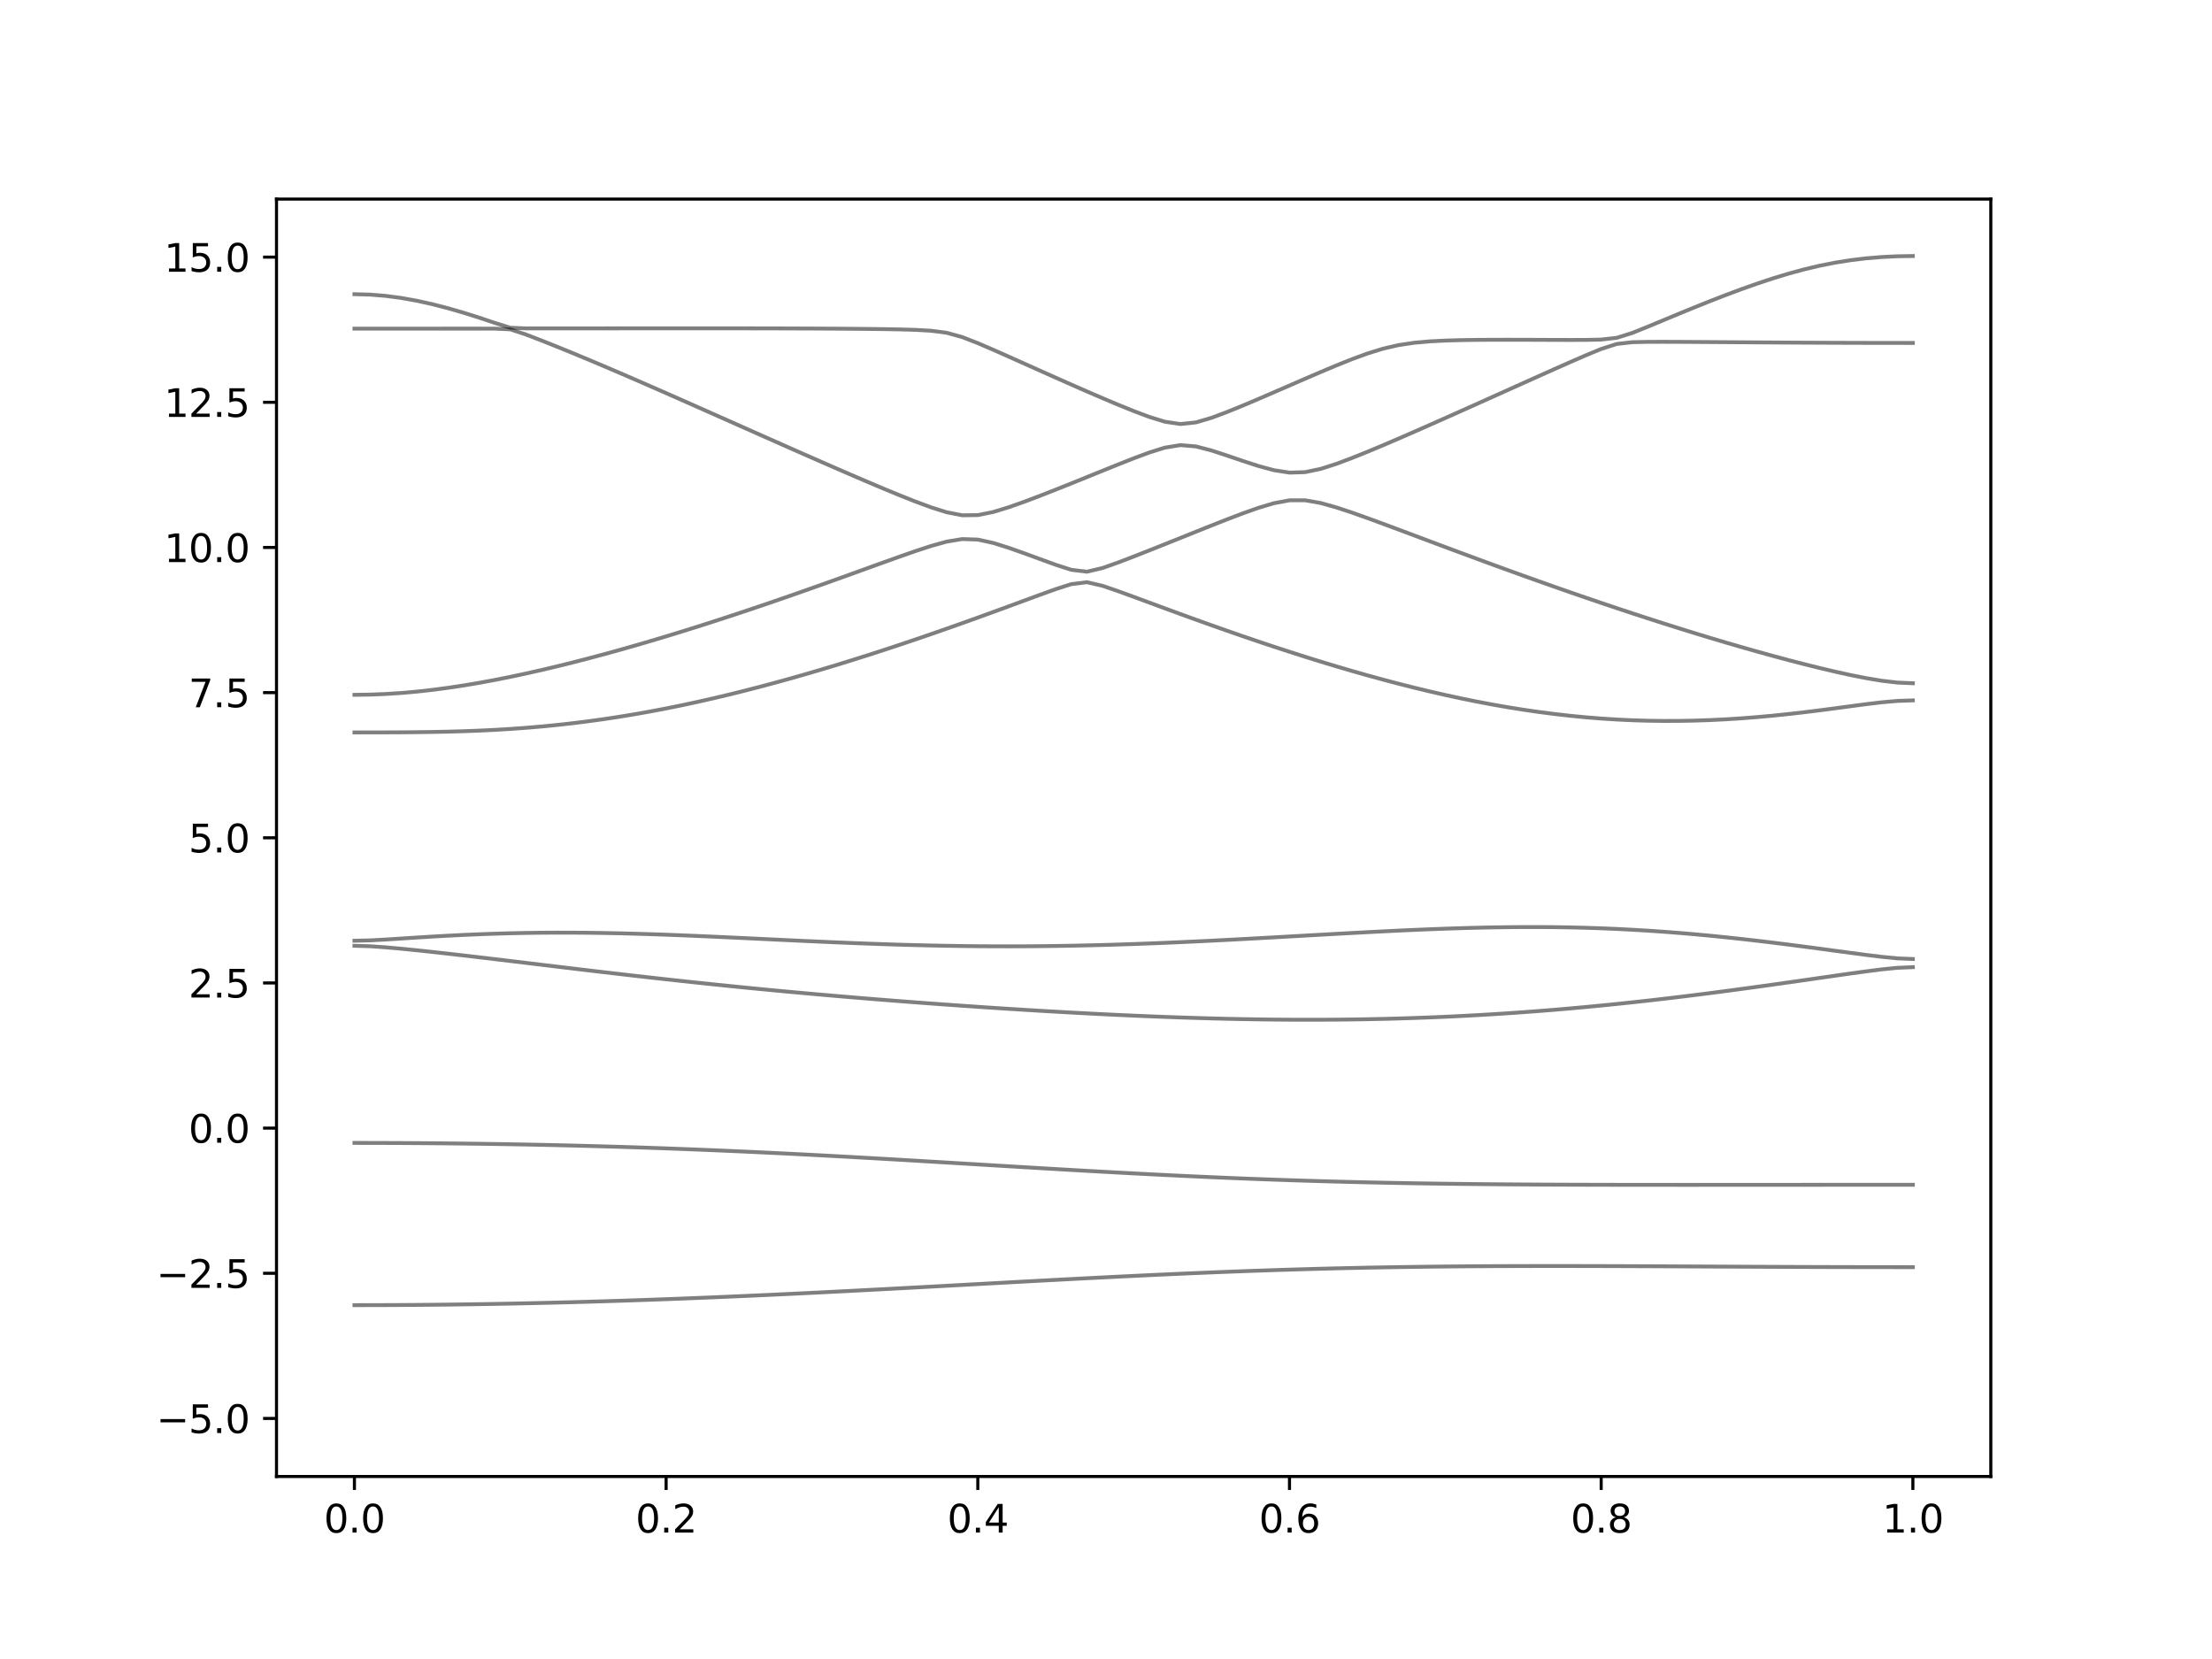 <?xml version="1.0" encoding="utf-8" standalone="no"?>
<!DOCTYPE svg PUBLIC "-//W3C//DTD SVG 1.1//EN"
  "http://www.w3.org/Graphics/SVG/1.1/DTD/svg11.dtd">
<svg xmlns:xlink="http://www.w3.org/1999/xlink" width="576pt" height="432pt" viewBox="0 0 576 432" xmlns="http://www.w3.org/2000/svg" version="1.1">
 <defs>
  <style type="text/css">*{stroke-linejoin: round; stroke-linecap: butt}</style>
 </defs>
 <g id="figure_1">
  <g id="patch_1">
   <path d="M 0 432 
L 576 432 
L 576 0 
L 0 0 
z
" style="fill: #ffffff"/>
  </g>
  <g id="axes_1">
   <g id="patch_2">
    <path d="M 72 384.48 
L 518.4 384.48 
L 518.4 51.84 
L 72 51.84 
z
" style="fill: #ffffff"/>
   </g>
   <g id="matplotlib.axis_1">
    <g id="xtick_1">
     <g id="line2d_1">
      <defs>
       <path id="mbedce98d43" d="M 0 0 
L 0 3.5 
" style="stroke: #000000; stroke-width: 0.8"/>
      </defs>
      <g>
       <use xlink:href="#mbedce98d43" x="92.291" y="384.48" style="stroke: #000000; stroke-width: 0.8"/>
      </g>
     </g>
     <g id="text_1">
      <!-- 0.0 -->
      <g transform="translate(84.339 399.078) scale(0.1 -0.1)">
       <defs>
        <path id="DejaVuSans-30" d="M 2034 4250 
Q 1547 4250 1301 3770 
Q 1056 3291 1056 2328 
Q 1056 1369 1301 889 
Q 1547 409 2034 409 
Q 2525 409 2770 889 
Q 3016 1369 3016 2328 
Q 3016 3291 2770 3770 
Q 2525 4250 2034 4250 
z
M 2034 4750 
Q 2819 4750 3233 4129 
Q 3647 3509 3647 2328 
Q 3647 1150 3233 529 
Q 2819 -91 2034 -91 
Q 1250 -91 836 529 
Q 422 1150 422 2328 
Q 422 3509 836 4129 
Q 1250 4750 2034 4750 
z
" transform="scale(0.016)"/>
        <path id="DejaVuSans-2e" d="M 684 794 
L 1344 794 
L 1344 0 
L 684 0 
L 684 794 
z
" transform="scale(0.016)"/>
       </defs>
       <use xlink:href="#DejaVuSans-30"/>
       <use xlink:href="#DejaVuSans-2e" x="63.623"/>
       <use xlink:href="#DejaVuSans-30" x="95.41"/>
      </g>
     </g>
    </g>
    <g id="xtick_2">
     <g id="line2d_2">
      <g>
       <use xlink:href="#mbedce98d43" x="173.455" y="384.48" style="stroke: #000000; stroke-width: 0.8"/>
      </g>
     </g>
     <g id="text_2">
      <!-- 0.2 -->
      <g transform="translate(165.503 399.078) scale(0.1 -0.1)">
       <defs>
        <path id="DejaVuSans-32" d="M 1228 531 
L 3431 531 
L 3431 0 
L 469 0 
L 469 531 
Q 828 903 1448 1529 
Q 2069 2156 2228 2338 
Q 2531 2678 2651 2914 
Q 2772 3150 2772 3378 
Q 2772 3750 2511 3984 
Q 2250 4219 1831 4219 
Q 1534 4219 1204 4116 
Q 875 4013 500 3803 
L 500 4441 
Q 881 4594 1212 4672 
Q 1544 4750 1819 4750 
Q 2544 4750 2975 4387 
Q 3406 4025 3406 3419 
Q 3406 3131 3298 2873 
Q 3191 2616 2906 2266 
Q 2828 2175 2409 1742 
Q 1991 1309 1228 531 
z
" transform="scale(0.016)"/>
       </defs>
       <use xlink:href="#DejaVuSans-30"/>
       <use xlink:href="#DejaVuSans-2e" x="63.623"/>
       <use xlink:href="#DejaVuSans-32" x="95.41"/>
      </g>
     </g>
    </g>
    <g id="xtick_3">
     <g id="line2d_3">
      <g>
       <use xlink:href="#mbedce98d43" x="254.618" y="384.48" style="stroke: #000000; stroke-width: 0.8"/>
      </g>
     </g>
     <g id="text_3">
      <!-- 0.4 -->
      <g transform="translate(246.667 399.078) scale(0.1 -0.1)">
       <defs>
        <path id="DejaVuSans-34" d="M 2419 4116 
L 825 1625 
L 2419 1625 
L 2419 4116 
z
M 2253 4666 
L 3047 4666 
L 3047 1625 
L 3713 1625 
L 3713 1100 
L 3047 1100 
L 3047 0 
L 2419 0 
L 2419 1100 
L 313 1100 
L 313 1709 
L 2253 4666 
z
" transform="scale(0.016)"/>
       </defs>
       <use xlink:href="#DejaVuSans-30"/>
       <use xlink:href="#DejaVuSans-2e" x="63.623"/>
       <use xlink:href="#DejaVuSans-34" x="95.41"/>
      </g>
     </g>
    </g>
    <g id="xtick_4">
     <g id="line2d_4">
      <g>
       <use xlink:href="#mbedce98d43" x="335.782" y="384.48" style="stroke: #000000; stroke-width: 0.8"/>
      </g>
     </g>
     <g id="text_4">
      <!-- 0.6 -->
      <g transform="translate(327.83 399.078) scale(0.1 -0.1)">
       <defs>
        <path id="DejaVuSans-36" d="M 2113 2584 
Q 1688 2584 1439 2293 
Q 1191 2003 1191 1497 
Q 1191 994 1439 701 
Q 1688 409 2113 409 
Q 2538 409 2786 701 
Q 3034 994 3034 1497 
Q 3034 2003 2786 2293 
Q 2538 2584 2113 2584 
z
M 3366 4563 
L 3366 3988 
Q 3128 4100 2886 4159 
Q 2644 4219 2406 4219 
Q 1781 4219 1451 3797 
Q 1122 3375 1075 2522 
Q 1259 2794 1537 2939 
Q 1816 3084 2150 3084 
Q 2853 3084 3261 2657 
Q 3669 2231 3669 1497 
Q 3669 778 3244 343 
Q 2819 -91 2113 -91 
Q 1303 -91 875 529 
Q 447 1150 447 2328 
Q 447 3434 972 4092 
Q 1497 4750 2381 4750 
Q 2619 4750 2861 4703 
Q 3103 4656 3366 4563 
z
" transform="scale(0.016)"/>
       </defs>
       <use xlink:href="#DejaVuSans-30"/>
       <use xlink:href="#DejaVuSans-2e" x="63.623"/>
       <use xlink:href="#DejaVuSans-36" x="95.41"/>
      </g>
     </g>
    </g>
    <g id="xtick_5">
     <g id="line2d_5">
      <g>
       <use xlink:href="#mbedce98d43" x="416.945" y="384.48" style="stroke: #000000; stroke-width: 0.8"/>
      </g>
     </g>
     <g id="text_5">
      <!-- 0.8 -->
      <g transform="translate(408.994 399.078) scale(0.1 -0.1)">
       <defs>
        <path id="DejaVuSans-38" d="M 2034 2216 
Q 1584 2216 1326 1975 
Q 1069 1734 1069 1313 
Q 1069 891 1326 650 
Q 1584 409 2034 409 
Q 2484 409 2743 651 
Q 3003 894 3003 1313 
Q 3003 1734 2745 1975 
Q 2488 2216 2034 2216 
z
M 1403 2484 
Q 997 2584 770 2862 
Q 544 3141 544 3541 
Q 544 4100 942 4425 
Q 1341 4750 2034 4750 
Q 2731 4750 3128 4425 
Q 3525 4100 3525 3541 
Q 3525 3141 3298 2862 
Q 3072 2584 2669 2484 
Q 3125 2378 3379 2068 
Q 3634 1759 3634 1313 
Q 3634 634 3220 271 
Q 2806 -91 2034 -91 
Q 1263 -91 848 271 
Q 434 634 434 1313 
Q 434 1759 690 2068 
Q 947 2378 1403 2484 
z
M 1172 3481 
Q 1172 3119 1398 2916 
Q 1625 2713 2034 2713 
Q 2441 2713 2670 2916 
Q 2900 3119 2900 3481 
Q 2900 3844 2670 4047 
Q 2441 4250 2034 4250 
Q 1625 4250 1398 4047 
Q 1172 3844 1172 3481 
z
" transform="scale(0.016)"/>
       </defs>
       <use xlink:href="#DejaVuSans-30"/>
       <use xlink:href="#DejaVuSans-2e" x="63.623"/>
       <use xlink:href="#DejaVuSans-38" x="95.41"/>
      </g>
     </g>
    </g>
    <g id="xtick_6">
     <g id="line2d_6">
      <g>
       <use xlink:href="#mbedce98d43" x="498.109" y="384.48" style="stroke: #000000; stroke-width: 0.8"/>
      </g>
     </g>
     <g id="text_6">
      <!-- 1.0 -->
      <g transform="translate(490.158 399.078) scale(0.1 -0.1)">
       <defs>
        <path id="DejaVuSans-31" d="M 794 531 
L 1825 531 
L 1825 4091 
L 703 3866 
L 703 4441 
L 1819 4666 
L 2450 4666 
L 2450 531 
L 3481 531 
L 3481 0 
L 794 0 
L 794 531 
z
" transform="scale(0.016)"/>
       </defs>
       <use xlink:href="#DejaVuSans-31"/>
       <use xlink:href="#DejaVuSans-2e" x="63.623"/>
       <use xlink:href="#DejaVuSans-30" x="95.41"/>
      </g>
     </g>
    </g>
   </g>
   <g id="matplotlib.axis_2">
    <g id="ytick_1">
     <g id="line2d_7">
      <defs>
       <path id="mfde9649bf6" d="M 0 0 
L -3.5 0 
" style="stroke: #000000; stroke-width: 0.8"/>
      </defs>
      <g>
       <use xlink:href="#mfde9649bf6" x="72" y="369.36" style="stroke: #000000; stroke-width: 0.8"/>
      </g>
     </g>
     <g id="text_7">
      <!-- −5.0 -->
      <g transform="translate(40.717 373.159) scale(0.1 -0.1)">
       <defs>
        <path id="DejaVuSans-2212" d="M 678 2272 
L 4684 2272 
L 4684 1741 
L 678 1741 
L 678 2272 
z
" transform="scale(0.016)"/>
        <path id="DejaVuSans-35" d="M 691 4666 
L 3169 4666 
L 3169 4134 
L 1269 4134 
L 1269 2991 
Q 1406 3038 1543 3061 
Q 1681 3084 1819 3084 
Q 2600 3084 3056 2656 
Q 3513 2228 3513 1497 
Q 3513 744 3044 326 
Q 2575 -91 1722 -91 
Q 1428 -91 1123 -41 
Q 819 9 494 109 
L 494 744 
Q 775 591 1075 516 
Q 1375 441 1709 441 
Q 2250 441 2565 725 
Q 2881 1009 2881 1497 
Q 2881 1984 2565 2268 
Q 2250 2553 1709 2553 
Q 1456 2553 1204 2497 
Q 953 2441 691 2322 
L 691 4666 
z
" transform="scale(0.016)"/>
       </defs>
       <use xlink:href="#DejaVuSans-2212"/>
       <use xlink:href="#DejaVuSans-35" x="83.789"/>
       <use xlink:href="#DejaVuSans-2e" x="147.412"/>
       <use xlink:href="#DejaVuSans-30" x="179.199"/>
      </g>
     </g>
    </g>
    <g id="ytick_2">
     <g id="line2d_8">
      <g>
       <use xlink:href="#mfde9649bf6" x="72" y="331.56" style="stroke: #000000; stroke-width: 0.8"/>
      </g>
     </g>
     <g id="text_8">
      <!-- −2.5 -->
      <g transform="translate(40.717 335.359) scale(0.1 -0.1)">
       <use xlink:href="#DejaVuSans-2212"/>
       <use xlink:href="#DejaVuSans-32" x="83.789"/>
       <use xlink:href="#DejaVuSans-2e" x="147.412"/>
       <use xlink:href="#DejaVuSans-35" x="179.199"/>
      </g>
     </g>
    </g>
    <g id="ytick_3">
     <g id="line2d_9">
      <g>
       <use xlink:href="#mfde9649bf6" x="72" y="293.76" style="stroke: #000000; stroke-width: 0.8"/>
      </g>
     </g>
     <g id="text_9">
      <!-- 0.0 -->
      <g transform="translate(49.097 297.559) scale(0.1 -0.1)">
       <use xlink:href="#DejaVuSans-30"/>
       <use xlink:href="#DejaVuSans-2e" x="63.623"/>
       <use xlink:href="#DejaVuSans-30" x="95.41"/>
      </g>
     </g>
    </g>
    <g id="ytick_4">
     <g id="line2d_10">
      <g>
       <use xlink:href="#mfde9649bf6" x="72" y="255.96" style="stroke: #000000; stroke-width: 0.8"/>
      </g>
     </g>
     <g id="text_10">
      <!-- 2.5 -->
      <g transform="translate(49.097 259.759) scale(0.1 -0.1)">
       <use xlink:href="#DejaVuSans-32"/>
       <use xlink:href="#DejaVuSans-2e" x="63.623"/>
       <use xlink:href="#DejaVuSans-35" x="95.41"/>
      </g>
     </g>
    </g>
    <g id="ytick_5">
     <g id="line2d_11">
      <g>
       <use xlink:href="#mfde9649bf6" x="72" y="218.16" style="stroke: #000000; stroke-width: 0.8"/>
      </g>
     </g>
     <g id="text_11">
      <!-- 5.0 -->
      <g transform="translate(49.097 221.959) scale(0.1 -0.1)">
       <use xlink:href="#DejaVuSans-35"/>
       <use xlink:href="#DejaVuSans-2e" x="63.623"/>
       <use xlink:href="#DejaVuSans-30" x="95.41"/>
      </g>
     </g>
    </g>
    <g id="ytick_6">
     <g id="line2d_12">
      <g>
       <use xlink:href="#mfde9649bf6" x="72" y="180.36" style="stroke: #000000; stroke-width: 0.8"/>
      </g>
     </g>
     <g id="text_12">
      <!-- 7.5 -->
      <g transform="translate(49.097 184.159) scale(0.1 -0.1)">
       <defs>
        <path id="DejaVuSans-37" d="M 525 4666 
L 3525 4666 
L 3525 4397 
L 1831 0 
L 1172 0 
L 2766 4134 
L 525 4134 
L 525 4666 
z
" transform="scale(0.016)"/>
       </defs>
       <use xlink:href="#DejaVuSans-37"/>
       <use xlink:href="#DejaVuSans-2e" x="63.623"/>
       <use xlink:href="#DejaVuSans-35" x="95.41"/>
      </g>
     </g>
    </g>
    <g id="ytick_7">
     <g id="line2d_13">
      <g>
       <use xlink:href="#mfde9649bf6" x="72" y="142.56" style="stroke: #000000; stroke-width: 0.8"/>
      </g>
     </g>
     <g id="text_13">
      <!-- 10.0 -->
      <g transform="translate(42.734 146.359) scale(0.1 -0.1)">
       <use xlink:href="#DejaVuSans-31"/>
       <use xlink:href="#DejaVuSans-30" x="63.623"/>
       <use xlink:href="#DejaVuSans-2e" x="127.246"/>
       <use xlink:href="#DejaVuSans-30" x="159.033"/>
      </g>
     </g>
    </g>
    <g id="ytick_8">
     <g id="line2d_14">
      <g>
       <use xlink:href="#mfde9649bf6" x="72" y="104.76" style="stroke: #000000; stroke-width: 0.8"/>
      </g>
     </g>
     <g id="text_14">
      <!-- 12.5 -->
      <g transform="translate(42.734 108.559) scale(0.1 -0.1)">
       <use xlink:href="#DejaVuSans-31"/>
       <use xlink:href="#DejaVuSans-32" x="63.623"/>
       <use xlink:href="#DejaVuSans-2e" x="127.246"/>
       <use xlink:href="#DejaVuSans-35" x="159.033"/>
      </g>
     </g>
    </g>
    <g id="ytick_9">
     <g id="line2d_15">
      <g>
       <use xlink:href="#mfde9649bf6" x="72" y="66.96" style="stroke: #000000; stroke-width: 0.8"/>
      </g>
     </g>
     <g id="text_15">
      <!-- 15.0 -->
      <g transform="translate(42.734 70.759) scale(0.1 -0.1)">
       <use xlink:href="#DejaVuSans-31"/>
       <use xlink:href="#DejaVuSans-35" x="63.623"/>
       <use xlink:href="#DejaVuSans-2e" x="127.246"/>
       <use xlink:href="#DejaVuSans-30" x="159.033"/>
      </g>
     </g>
    </g>
   </g>
   <g id="line2d_16">
    <path d="M 92.291 339.858 
L 96.349 339.853 
L 100.407 339.841 
L 104.465 339.822 
L 108.524 339.793 
L 112.582 339.758 
L 116.64 339.713 
L 120.698 339.661 
L 124.756 339.601 
L 128.815 339.534 
L 132.873 339.459 
L 136.931 339.376 
L 140.989 339.285 
L 145.047 339.187 
L 149.105 339.081 
L 153.164 338.969 
L 157.222 338.849 
L 161.28 338.722 
L 165.338 338.588 
L 169.396 338.449 
L 173.455 338.302 
L 177.513 338.148 
L 181.571 337.989 
L 185.629 337.824 
L 189.687 337.653 
L 193.745 337.476 
L 197.804 337.295 
L 201.862 337.109 
L 205.92 336.917 
L 209.978 336.722 
L 214.036 336.522 
L 218.095 336.318 
L 222.153 336.111 
L 226.211 335.901 
L 230.269 335.688 
L 234.327 335.472 
L 238.385 335.254 
L 242.444 335.035 
L 246.502 334.814 
L 250.56 334.593 
L 254.618 334.371 
L 258.676 334.15 
L 262.735 333.929 
L 266.793 333.709 
L 270.851 333.491 
L 274.909 333.275 
L 278.967 333.06 
L 283.025 332.85 
L 287.084 332.643 
L 291.142 332.44 
L 295.2 332.242 
L 299.258 332.048 
L 303.316 331.861 
L 307.375 331.679 
L 311.433 331.504 
L 315.491 331.335 
L 319.549 331.174 
L 323.607 331.022 
L 327.665 330.875 
L 331.724 330.739 
L 335.782 330.609 
L 339.84 330.49 
L 343.898 330.378 
L 347.956 330.275 
L 352.015 330.181 
L 356.073 330.095 
L 360.131 330.019 
L 364.189 329.951 
L 368.247 329.891 
L 372.305 329.838 
L 376.364 329.794 
L 380.422 329.758 
L 384.48 329.727 
L 388.538 329.703 
L 392.596 329.687 
L 396.655 329.675 
L 400.713 329.668 
L 404.771 329.667 
L 408.829 329.668 
L 412.887 329.675 
L 416.945 329.685 
L 421.004 329.697 
L 425.062 329.711 
L 429.12 329.727 
L 433.178 329.746 
L 437.236 329.765 
L 441.295 329.785 
L 445.353 329.805 
L 449.411 329.824 
L 453.469 329.844 
L 457.527 329.862 
L 461.585 329.88 
L 465.644 329.897 
L 469.702 329.912 
L 473.76 329.926 
L 477.818 329.938 
L 481.876 329.947 
L 485.935 329.954 
L 489.993 329.96 
L 494.051 329.963 
L 498.109 329.965 
" clip-path="url(#p955eb85f29)" style="fill: none; stroke: #000000; stroke-opacity: 0.5; stroke-linecap: square"/>
   </g>
   <g id="line2d_17">
    <path d="M 92.291 297.613 
L 96.349 297.617 
L 100.407 297.628 
L 104.465 297.644 
L 108.524 297.669 
L 112.582 297.699 
L 116.64 297.737 
L 120.698 297.782 
L 124.756 297.833 
L 128.815 297.892 
L 132.873 297.959 
L 136.931 298.033 
L 140.989 298.113 
L 145.047 298.202 
L 149.105 298.299 
L 153.164 298.402 
L 157.222 298.514 
L 161.28 298.633 
L 165.338 298.76 
L 169.396 298.895 
L 173.455 299.038 
L 177.513 299.188 
L 181.571 299.347 
L 185.629 299.512 
L 189.687 299.686 
L 193.745 299.865 
L 197.804 300.053 
L 201.862 300.246 
L 205.92 300.446 
L 209.978 300.653 
L 214.036 300.866 
L 218.095 301.084 
L 222.153 301.306 
L 226.211 301.535 
L 230.269 301.766 
L 234.327 302 
L 238.385 302.239 
L 242.444 302.48 
L 246.502 302.722 
L 250.56 302.965 
L 254.618 303.21 
L 258.676 303.455 
L 262.735 303.698 
L 266.793 303.94 
L 270.851 304.181 
L 274.909 304.42 
L 278.967 304.654 
L 283.025 304.885 
L 287.084 305.112 
L 291.142 305.334 
L 295.2 305.551 
L 299.258 305.761 
L 303.316 305.965 
L 307.375 306.163 
L 311.433 306.352 
L 315.491 306.535 
L 319.549 306.709 
L 323.607 306.874 
L 327.665 307.031 
L 331.724 307.179 
L 335.782 307.318 
L 339.84 307.45 
L 343.898 307.571 
L 347.956 307.684 
L 352.015 307.787 
L 356.073 307.884 
L 360.131 307.97 
L 364.189 308.048 
L 368.247 308.121 
L 372.305 308.184 
L 376.364 308.24 
L 380.422 308.29 
L 384.48 308.334 
L 388.538 308.373 
L 392.596 308.405 
L 396.655 308.434 
L 400.713 308.457 
L 404.771 308.476 
L 408.829 308.493 
L 412.887 308.505 
L 416.945 308.516 
L 421.004 308.523 
L 425.062 308.528 
L 429.12 308.532 
L 433.178 308.534 
L 437.236 308.535 
L 441.295 308.535 
L 445.353 308.534 
L 449.411 308.532 
L 453.469 308.531 
L 457.527 308.528 
L 461.585 308.526 
L 465.644 308.525 
L 469.702 308.522 
L 473.76 308.52 
L 477.818 308.519 
L 481.876 308.516 
L 485.935 308.516 
L 489.993 308.514 
L 494.051 308.514 
L 498.109 308.514 
" clip-path="url(#p955eb85f29)" style="fill: none; stroke: #000000; stroke-opacity: 0.5; stroke-linecap: square"/>
   </g>
   <g id="line2d_18">
    <path d="M 92.291 246.283 
L 96.349 246.398 
L 100.407 246.679 
L 104.465 247.042 
L 108.524 247.449 
L 112.582 247.883 
L 116.64 248.335 
L 120.698 248.799 
L 124.756 249.274 
L 128.815 249.756 
L 132.873 250.242 
L 136.931 250.73 
L 140.989 251.22 
L 145.047 251.708 
L 149.105 252.195 
L 153.164 252.679 
L 157.222 253.157 
L 161.28 253.63 
L 165.338 254.097 
L 169.396 254.557 
L 173.455 255.007 
L 177.513 255.452 
L 181.571 255.886 
L 185.629 256.312 
L 189.687 256.728 
L 193.745 257.135 
L 197.804 257.532 
L 201.862 257.92 
L 205.92 258.299 
L 209.978 258.668 
L 214.036 259.028 
L 218.095 259.38 
L 222.153 259.722 
L 226.211 260.056 
L 230.269 260.383 
L 234.327 260.7 
L 238.385 261.01 
L 242.444 261.312 
L 246.502 261.607 
L 250.56 261.893 
L 254.618 262.171 
L 258.676 262.443 
L 262.735 262.705 
L 266.793 262.959 
L 270.851 263.206 
L 274.909 263.441 
L 278.967 263.668 
L 283.025 263.884 
L 287.084 264.092 
L 291.142 264.287 
L 295.2 264.471 
L 299.258 264.642 
L 303.316 264.801 
L 307.375 264.946 
L 311.433 265.076 
L 315.491 265.192 
L 319.549 265.294 
L 323.607 265.377 
L 327.665 265.445 
L 331.724 265.496 
L 335.782 265.528 
L 339.84 265.542 
L 343.898 265.537 
L 347.956 265.513 
L 352.015 265.469 
L 356.073 265.404 
L 360.131 265.318 
L 364.189 265.212 
L 368.247 265.083 
L 372.305 264.934 
L 376.364 264.761 
L 380.422 264.568 
L 384.48 264.352 
L 388.538 264.114 
L 392.596 263.854 
L 396.655 263.571 
L 400.713 263.267 
L 404.771 262.942 
L 408.829 262.596 
L 412.887 262.227 
L 416.945 261.84 
L 421.004 261.43 
L 425.062 261.003 
L 429.12 260.556 
L 433.178 260.091 
L 437.236 259.608 
L 441.295 259.108 
L 445.353 258.594 
L 449.411 258.063 
L 453.469 257.52 
L 457.527 256.965 
L 461.585 256.4 
L 465.644 255.825 
L 469.702 255.245 
L 473.76 254.66 
L 477.818 254.076 
L 481.876 253.498 
L 485.935 252.941 
L 489.993 252.426 
L 494.051 252.02 
L 498.109 251.849 
" clip-path="url(#p955eb85f29)" style="fill: none; stroke: #000000; stroke-opacity: 0.5; stroke-linecap: square"/>
   </g>
   <g id="line2d_19">
    <path d="M 92.291 244.966 
L 96.349 244.873 
L 100.407 244.653 
L 104.465 244.393 
L 108.524 244.132 
L 112.582 243.882 
L 116.64 243.654 
L 120.698 243.453 
L 124.756 243.277 
L 128.815 243.134 
L 132.873 243.019 
L 136.931 242.934 
L 140.989 242.881 
L 145.047 242.857 
L 149.105 242.862 
L 153.164 242.893 
L 157.222 242.951 
L 161.28 243.031 
L 165.338 243.135 
L 169.396 243.258 
L 173.455 243.398 
L 177.513 243.554 
L 181.571 243.722 
L 185.629 243.9 
L 189.687 244.086 
L 193.745 244.277 
L 197.804 244.47 
L 201.862 244.665 
L 205.92 244.857 
L 209.978 245.046 
L 214.036 245.229 
L 218.095 245.405 
L 222.153 245.57 
L 226.211 245.724 
L 230.269 245.866 
L 234.327 245.994 
L 238.385 246.106 
L 242.444 246.203 
L 246.502 246.283 
L 250.56 246.345 
L 254.618 246.389 
L 258.676 246.415 
L 262.735 246.421 
L 266.793 246.409 
L 270.851 246.378 
L 274.909 246.329 
L 278.967 246.261 
L 283.025 246.176 
L 287.084 246.075 
L 291.142 245.955 
L 295.2 245.822 
L 299.258 245.672 
L 303.316 245.511 
L 307.375 245.335 
L 311.433 245.148 
L 315.491 244.951 
L 319.549 244.744 
L 323.607 244.531 
L 327.665 244.31 
L 331.724 244.085 
L 335.782 243.858 
L 339.84 243.628 
L 343.898 243.4 
L 347.956 243.173 
L 352.015 242.951 
L 356.073 242.735 
L 360.131 242.527 
L 364.189 242.329 
L 368.247 242.146 
L 372.305 241.976 
L 376.364 241.824 
L 380.422 241.691 
L 384.48 241.581 
L 388.538 241.495 
L 392.596 241.434 
L 396.655 241.402 
L 400.713 241.401 
L 404.771 241.431 
L 408.829 241.495 
L 412.887 241.593 
L 416.945 241.726 
L 421.004 241.897 
L 425.062 242.103 
L 429.12 242.344 
L 433.178 242.623 
L 437.236 242.936 
L 441.295 243.282 
L 445.353 243.66 
L 449.411 244.07 
L 453.469 244.507 
L 457.527 244.969 
L 461.585 245.456 
L 465.644 245.964 
L 469.702 246.489 
L 473.76 247.027 
L 477.818 247.574 
L 481.876 248.122 
L 485.935 248.657 
L 489.993 249.156 
L 494.051 249.555 
L 498.109 249.721 
" clip-path="url(#p955eb85f29)" style="fill: none; stroke: #000000; stroke-opacity: 0.5; stroke-linecap: square"/>
   </g>
   <g id="line2d_20">
    <path d="M 92.291 190.725 
L 96.349 190.722 
L 100.407 190.713 
L 104.465 190.693 
L 108.524 190.658 
L 112.582 190.604 
L 116.64 190.522 
L 120.698 190.407 
L 124.756 190.255 
L 128.815 190.058 
L 132.873 189.816 
L 136.931 189.524 
L 140.989 189.181 
L 145.047 188.783 
L 149.105 188.33 
L 153.164 187.823 
L 157.222 187.261 
L 161.28 186.644 
L 165.338 185.974 
L 169.396 185.251 
L 173.455 184.479 
L 177.513 183.655 
L 181.571 182.784 
L 185.629 181.867 
L 189.687 180.906 
L 193.745 179.902 
L 197.804 178.857 
L 201.862 177.771 
L 205.92 176.65 
L 209.978 175.493 
L 214.036 174.3 
L 218.095 173.077 
L 222.153 171.82 
L 226.211 170.535 
L 230.269 169.221 
L 234.327 167.88 
L 238.385 166.513 
L 242.444 165.122 
L 246.502 163.708 
L 250.56 162.273 
L 254.618 160.819 
L 258.676 159.346 
L 262.735 157.86 
L 266.793 156.365 
L 270.851 154.871 
L 274.909 153.41 
L 278.967 152.105 
L 283.025 151.609 
L 287.084 152.538 
L 291.142 153.929 
L 295.2 155.409 
L 299.258 156.91 
L 303.316 158.409 
L 307.375 159.897 
L 311.433 161.369 
L 315.491 162.822 
L 319.549 164.253 
L 323.607 165.662 
L 327.665 167.044 
L 331.724 168.399 
L 335.782 169.725 
L 339.84 171.02 
L 343.898 172.283 
L 347.956 173.512 
L 352.015 174.704 
L 356.073 175.857 
L 360.131 176.97 
L 364.189 178.041 
L 368.247 179.067 
L 372.305 180.046 
L 376.364 180.975 
L 380.422 181.854 
L 384.48 182.678 
L 388.538 183.448 
L 392.596 184.158 
L 396.655 184.81 
L 400.713 185.398 
L 404.771 185.923 
L 408.829 186.384 
L 412.887 186.777 
L 416.945 187.104 
L 421.004 187.364 
L 425.062 187.554 
L 429.12 187.677 
L 433.178 187.733 
L 437.236 187.723 
L 441.295 187.646 
L 445.353 187.507 
L 449.411 187.308 
L 453.469 187.048 
L 457.527 186.73 
L 461.585 186.361 
L 465.644 185.941 
L 469.702 185.478 
L 473.76 184.976 
L 477.818 184.445 
L 481.876 183.9 
L 485.935 183.363 
L 489.993 182.879 
L 494.051 182.518 
L 498.109 182.38 
" clip-path="url(#p955eb85f29)" style="fill: none; stroke: #000000; stroke-opacity: 0.5; stroke-linecap: square"/>
   </g>
   <g id="line2d_21">
    <path d="M 92.291 180.929 
L 96.349 180.874 
L 100.407 180.715 
L 104.465 180.454 
L 108.524 180.094 
L 112.582 179.643 
L 116.64 179.108 
L 120.698 178.496 
L 124.756 177.812 
L 128.815 177.064 
L 132.873 176.255 
L 136.931 175.392 
L 140.989 174.477 
L 145.047 173.517 
L 149.105 172.511 
L 153.164 171.465 
L 157.222 170.382 
L 161.28 169.262 
L 165.338 168.108 
L 169.396 166.923 
L 173.455 165.707 
L 177.513 164.464 
L 181.571 163.193 
L 185.629 161.897 
L 189.687 160.575 
L 193.745 159.233 
L 197.804 157.867 
L 201.862 156.481 
L 205.92 155.076 
L 209.978 153.654 
L 214.036 152.217 
L 218.095 150.766 
L 222.153 149.304 
L 226.211 147.837 
L 230.269 146.372 
L 234.327 144.919 
L 238.385 143.503 
L 242.444 142.171 
L 246.502 141.039 
L 250.56 140.368 
L 254.618 140.504 
L 258.676 141.391 
L 262.735 142.669 
L 266.793 144.104 
L 270.851 145.595 
L 274.909 147.066 
L 278.967 148.378 
L 283.025 148.868 
L 287.084 147.914 
L 291.142 146.476 
L 295.2 144.923 
L 299.258 143.328 
L 303.316 141.712 
L 307.375 140.083 
L 311.433 138.453 
L 315.491 136.833 
L 319.549 135.236 
L 323.607 133.689 
L 327.665 132.25 
L 331.724 131.034 
L 335.782 130.28 
L 339.84 130.272 
L 343.898 130.984 
L 347.956 132.121 
L 352.015 133.462 
L 356.073 134.902 
L 360.131 136.39 
L 364.189 137.9 
L 368.247 139.42 
L 372.305 140.942 
L 376.364 142.46 
L 380.422 143.972 
L 384.48 145.474 
L 388.538 146.964 
L 392.596 148.443 
L 396.655 149.908 
L 400.713 151.358 
L 404.771 152.793 
L 408.829 154.211 
L 412.887 155.612 
L 416.945 156.995 
L 421.004 158.36 
L 425.062 159.705 
L 429.12 161.029 
L 433.178 162.332 
L 437.236 163.615 
L 441.295 164.873 
L 445.353 166.108 
L 449.411 167.317 
L 453.469 168.5 
L 457.527 169.654 
L 461.585 170.775 
L 465.644 171.866 
L 469.702 172.916 
L 473.76 173.926 
L 477.818 174.885 
L 481.876 175.779 
L 485.935 176.585 
L 489.993 177.263 
L 494.051 177.738 
L 498.109 177.915 
" clip-path="url(#p955eb85f29)" style="fill: none; stroke: #000000; stroke-opacity: 0.5; stroke-linecap: square"/>
   </g>
   <g id="line2d_22">
    <path d="M 92.291 85.579 
L 96.349 85.577 
L 100.407 85.577 
L 104.465 85.576 
L 108.524 85.574 
L 112.582 85.573 
L 116.64 85.571 
L 120.698 85.57 
L 124.756 85.57 
L 128.815 85.58 
L 132.873 85.763 
L 136.931 87.104 
L 140.989 88.663 
L 145.047 90.277 
L 149.105 91.932 
L 153.164 93.62 
L 157.222 95.333 
L 161.28 97.068 
L 165.338 98.822 
L 169.396 100.591 
L 173.455 102.371 
L 177.513 104.16 
L 181.571 105.956 
L 185.629 107.757 
L 189.687 109.559 
L 193.745 111.364 
L 197.804 113.167 
L 201.862 114.968 
L 205.92 116.765 
L 209.978 118.555 
L 214.036 120.338 
L 218.095 122.11 
L 222.153 123.867 
L 226.211 125.606 
L 230.269 127.319 
L 234.327 128.993 
L 238.385 130.606 
L 242.444 132.109 
L 246.502 133.387 
L 250.56 134.177 
L 254.618 134.132 
L 258.676 133.308 
L 262.735 132.064 
L 266.793 130.626 
L 270.851 129.091 
L 274.909 127.502 
L 278.967 125.88 
L 283.025 124.239 
L 287.084 122.593 
L 291.142 120.954 
L 295.2 119.351 
L 299.258 117.84 
L 303.316 116.567 
L 307.375 115.905 
L 311.433 116.247 
L 315.491 117.307 
L 319.549 118.636 
L 323.607 120.019 
L 327.665 121.335 
L 331.724 122.435 
L 335.782 123.069 
L 339.84 122.948 
L 343.898 122.094 
L 347.956 120.798 
L 352.015 119.28 
L 356.073 117.647 
L 360.131 115.949 
L 364.189 114.208 
L 368.247 112.441 
L 372.305 110.654 
L 376.364 108.851 
L 380.422 107.04 
L 384.48 105.223 
L 388.538 103.399 
L 392.596 101.574 
L 396.655 99.749 
L 400.713 97.927 
L 404.771 96.114 
L 408.829 94.315 
L 412.887 92.548 
L 416.945 90.869 
L 421.004 89.566 
L 425.062 89.106 
L 429.12 89.017 
L 433.178 89.008 
L 437.236 89.022 
L 441.295 89.046 
L 445.353 89.073 
L 449.411 89.102 
L 453.469 89.13 
L 457.527 89.158 
L 461.585 89.183 
L 465.644 89.208 
L 469.702 89.229 
L 473.76 89.248 
L 477.818 89.265 
L 481.876 89.277 
L 485.935 89.289 
L 489.993 89.297 
L 494.051 89.301 
L 498.109 89.303 
" clip-path="url(#p955eb85f29)" style="fill: none; stroke: #000000; stroke-opacity: 0.5; stroke-linecap: square"/>
   </g>
   <g id="line2d_23">
    <path d="M 92.291 76.604 
L 96.349 76.715 
L 100.407 77.045 
L 104.465 77.583 
L 108.524 78.311 
L 112.582 79.209 
L 116.64 80.255 
L 120.698 81.428 
L 124.756 82.707 
L 128.815 84.07 
L 132.873 85.338 
L 136.931 85.511 
L 140.989 85.521 
L 145.047 85.521 
L 149.105 85.518 
L 153.164 85.514 
L 157.222 85.511 
L 161.28 85.508 
L 165.338 85.503 
L 169.396 85.502 
L 173.455 85.499 
L 177.513 85.497 
L 181.571 85.497 
L 185.629 85.499 
L 189.687 85.502 
L 193.745 85.506 
L 197.804 85.512 
L 201.862 85.52 
L 205.92 85.532 
L 209.978 85.546 
L 214.036 85.564 
L 218.095 85.586 
L 222.153 85.615 
L 226.211 85.653 
L 230.269 85.704 
L 234.327 85.778 
L 238.385 85.896 
L 242.444 86.125 
L 246.502 86.654 
L 250.56 87.774 
L 254.618 89.351 
L 258.676 91.098 
L 262.735 92.898 
L 266.793 94.716 
L 270.851 96.535 
L 274.909 98.348 
L 278.967 100.145 
L 283.025 101.923 
L 287.084 103.676 
L 291.142 105.386 
L 295.2 107.031 
L 299.258 108.555 
L 303.316 109.809 
L 307.375 110.418 
L 311.433 109.987 
L 315.491 108.793 
L 319.549 107.274 
L 323.607 105.62 
L 327.665 103.901 
L 331.724 102.15 
L 335.782 100.387 
L 339.84 98.624 
L 343.898 96.878 
L 347.956 95.172 
L 352.015 93.544 
L 356.073 92.055 
L 360.131 90.798 
L 364.189 89.862 
L 368.247 89.253 
L 372.305 88.89 
L 376.364 88.683 
L 380.422 88.566 
L 384.48 88.506 
L 388.538 88.479 
L 392.596 88.473 
L 396.655 88.48 
L 400.713 88.495 
L 404.771 88.512 
L 408.829 88.523 
L 412.887 88.511 
L 416.945 88.421 
L 421.004 87.969 
L 425.062 86.689 
L 429.12 85.056 
L 433.178 83.367 
L 437.236 81.679 
L 441.295 80.018 
L 445.353 78.392 
L 449.411 76.815 
L 453.469 75.3 
L 457.527 73.862 
L 461.585 72.515 
L 465.644 71.278 
L 469.702 70.17 
L 473.76 69.207 
L 477.818 68.401 
L 481.876 67.755 
L 485.935 67.267 
L 489.993 66.93 
L 494.051 66.732 
L 498.109 66.667 
" clip-path="url(#p955eb85f29)" style="fill: none; stroke: #000000; stroke-opacity: 0.5; stroke-linecap: square"/>
   </g>
   <g id="patch_3">
    <path d="M 72 384.48 
L 72 51.84 
" style="fill: none; stroke: #000000; stroke-width: 0.8; stroke-linejoin: miter; stroke-linecap: square"/>
   </g>
   <g id="patch_4">
    <path d="M 518.4 384.48 
L 518.4 51.84 
" style="fill: none; stroke: #000000; stroke-width: 0.8; stroke-linejoin: miter; stroke-linecap: square"/>
   </g>
   <g id="patch_5">
    <path d="M 72 384.48 
L 518.4 384.48 
" style="fill: none; stroke: #000000; stroke-width: 0.8; stroke-linejoin: miter; stroke-linecap: square"/>
   </g>
   <g id="patch_6">
    <path d="M 72 51.84 
L 518.4 51.84 
" style="fill: none; stroke: #000000; stroke-width: 0.8; stroke-linejoin: miter; stroke-linecap: square"/>
   </g>
  </g>
 </g>
 <defs>
  <clipPath id="p955eb85f29">
   <rect x="72" y="51.84" width="446.4" height="332.64"/>
  </clipPath>
 </defs>
</svg>
